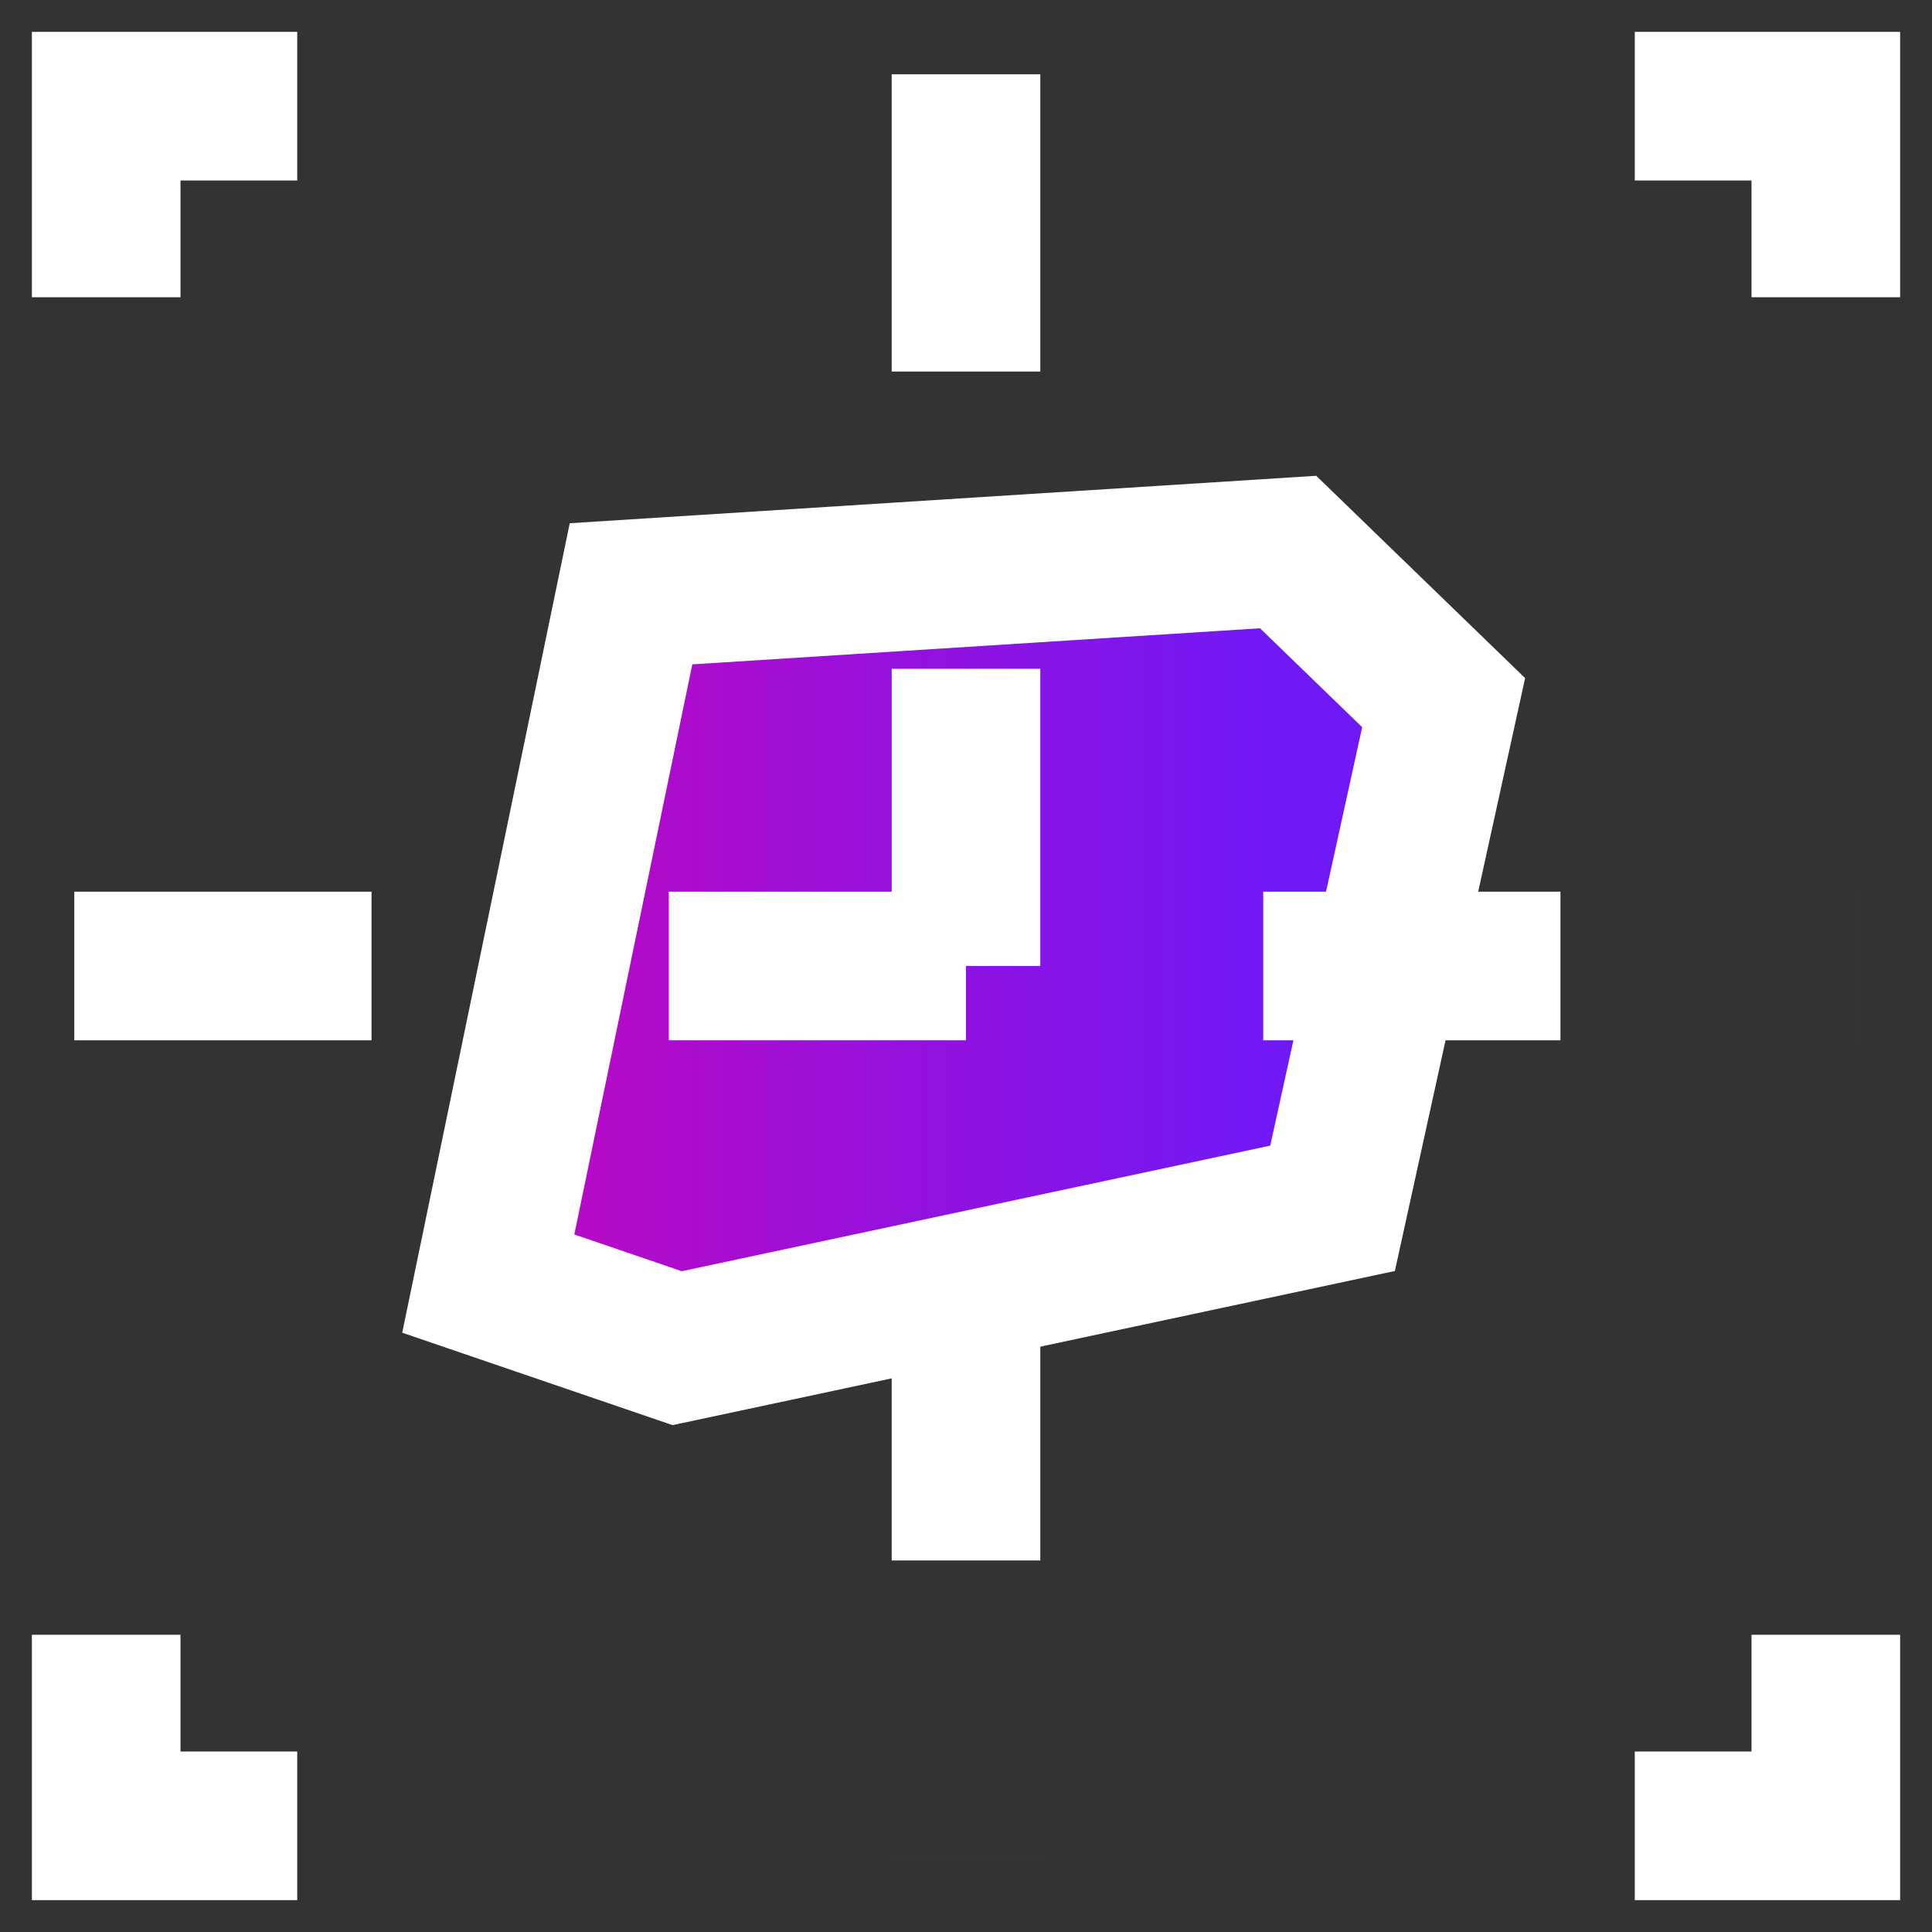 <svg width="26" height="26" viewBox="0 0 26 26" fill="none" xmlns="http://www.w3.org/2000/svg">
<rect x="0" y="0" width="26" height="26" fill="#333333" stroke="none"/>
<path d="M8.492 7.991L17.335 7.429L19.428 9.456L17.933 16.261L9.113 18.143L6.571 17.274L8.492 7.991Z" fill="url(#paint0_linear_1571_84341)" stroke="white" stroke-width="2"/>
<path d="M13 1L13 25" stroke="white" stroke-width="2" stroke-dasharray="4 4"/>
<path d="M1 13H25" stroke="white" stroke-width="2" stroke-dasharray="4 4"/>
<path d="M1.429 4V1.429H4" stroke="white" stroke-width="2"/>
<path d="M24.571 22L24.571 24.571L22 24.571" stroke="white" stroke-width="2"/>
<path d="M22 1.429L24.571 1.429L24.571 4" stroke="white" stroke-width="2"/>
<path d="M4 24.571L1.429 24.571L1.429 22" stroke="white" stroke-width="2"/>
<defs>
<linearGradient id="paint0_linear_1571_84341" x1="6.571" y1="12.782" x2="19.428" y2="12.782" gradientUnits="userSpaceOnUse">
<stop stop-color="#BF08C0"/>
<stop offset="0.833" stop-color="#6F19F7"/>
</linearGradient>
</defs>
</svg>
